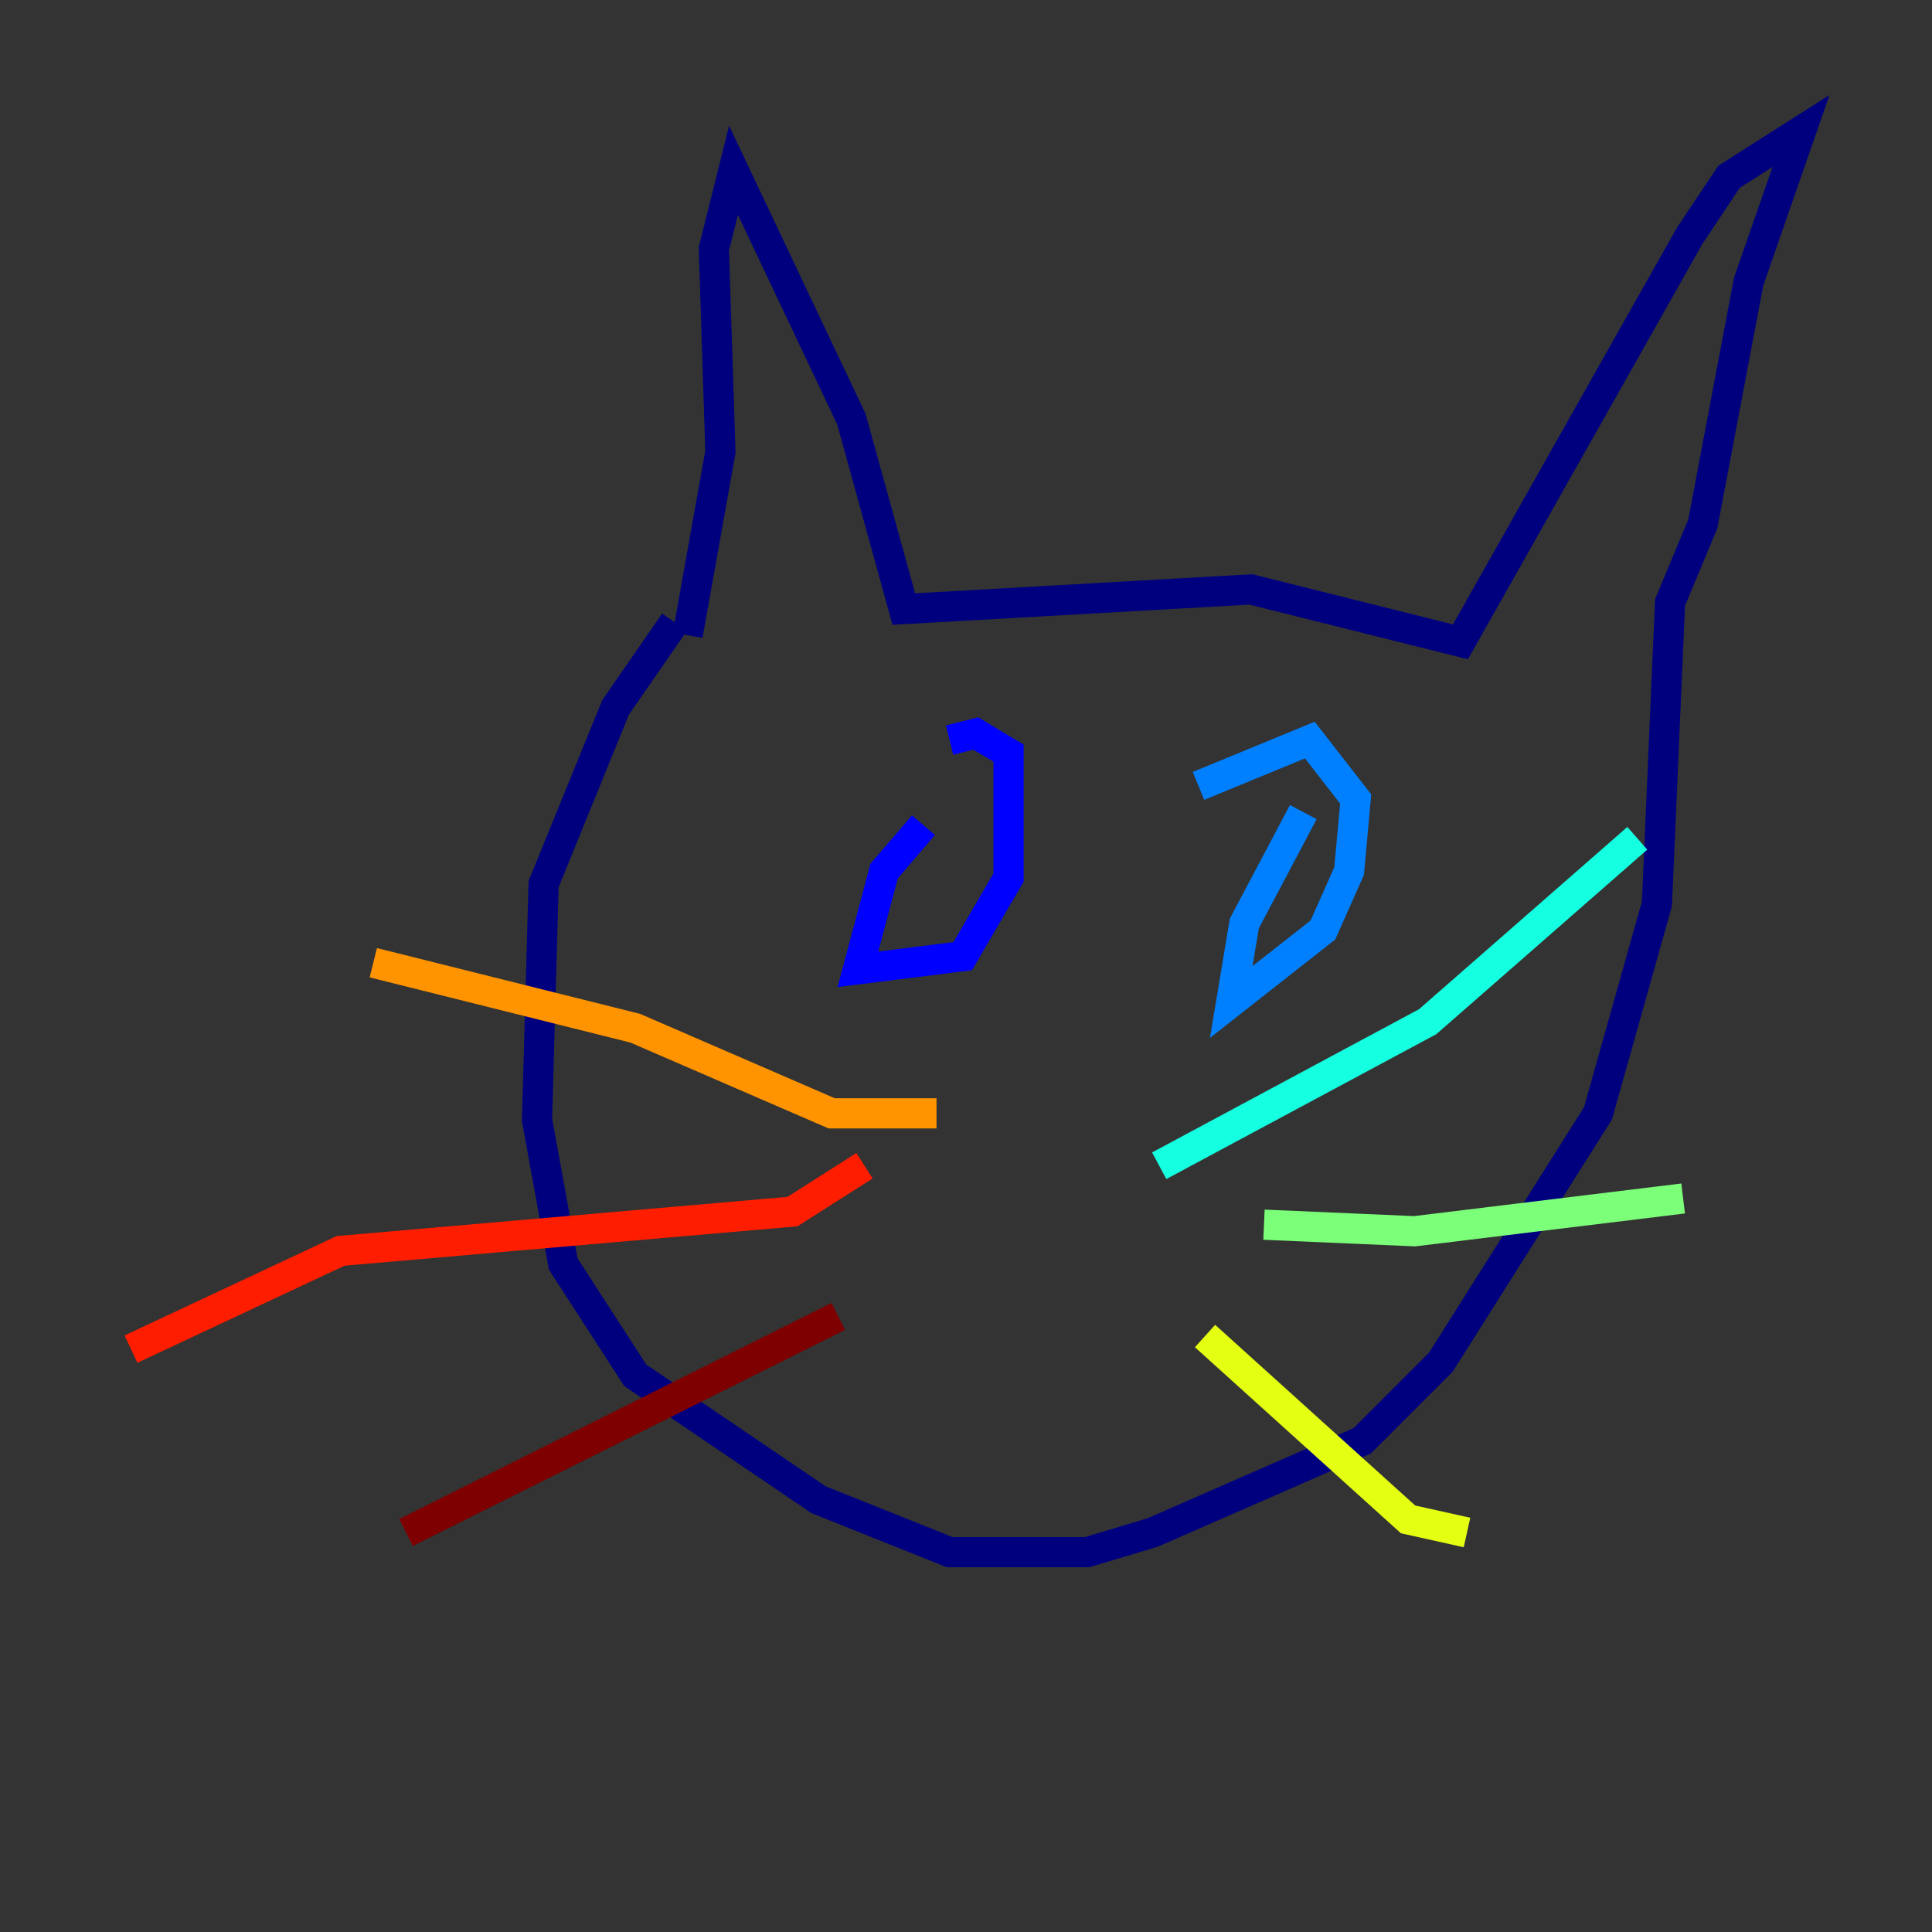 <?xml version="1.0" encoding="utf-8" ?>
<svg baseProfile="tiny" height="128" version="1.2" viewBox="0,0,128,128" width="128" xmlns="http://www.w3.org/2000/svg" xmlns:ev="http://www.w3.org/2001/xml-events" xmlns:xlink="http://www.w3.org/1999/xlink"><rect x="0" y="0" width="128" height="128" fill="#333333" stroke="none"/><defs /><polyline fill="none" points="44.691,41.22 40.786,46.861 36.014,58.576 35.58,74.197 37.315,83.742 42.088,91.119 54.237,99.363 62.915,102.834 72.027,102.834 76.366,101.532 90.251,95.458 95.458,90.251 105.871,73.763 109.776,59.878 110.644,39.919 112.814,34.712 115.851,18.658 119.322,8.678 114.549,11.715 111.946,15.62 96.759,42.522 82.875,39.051 59.878,40.352 56.407,27.77 48.597,11.281 47.295,16.488 47.729,29.939 45.559,42.088" stroke="#00007f" stroke-width="2" /><polyline fill="none" points="61.18,54.671 58.576,57.709 56.841,64.217 63.783,63.349 66.82,58.142 66.82,49.898 64.651,48.597 62.915,49.031" stroke="#0000ff" stroke-width="2" /><polyline fill="none" points="86.346,53.803 82.441,61.18 81.573,66.386 87.647,61.614 89.383,57.709 89.817,52.936 86.78,49.031 79.403,52.068" stroke="#0080ff" stroke-width="2" /><polyline fill="none" points="76.8,77.234 94.59,67.688 108.475,55.539" stroke="#15ffe1" stroke-width="2" /><polyline fill="none" points="83.742,81.139 93.722,81.573 111.512,79.403" stroke="#7cff79" stroke-width="2" /><polyline fill="none" points="79.837,88.515 93.288,100.664 97.193,101.532" stroke="#e4ff12" stroke-width="2" /><polyline fill="none" points="62.047,73.763 55.105,73.763 42.088,68.122 24.732,63.783" stroke="#ff9400" stroke-width="2" /><polyline fill="none" points="57.275,77.234 52.502,80.271 22.563,82.875 8.678,89.383" stroke="#ff1d00" stroke-width="2" /><polyline fill="none" points="55.539,87.214 26.902,101.532" stroke="#7f0000" stroke-width="2" /></svg>